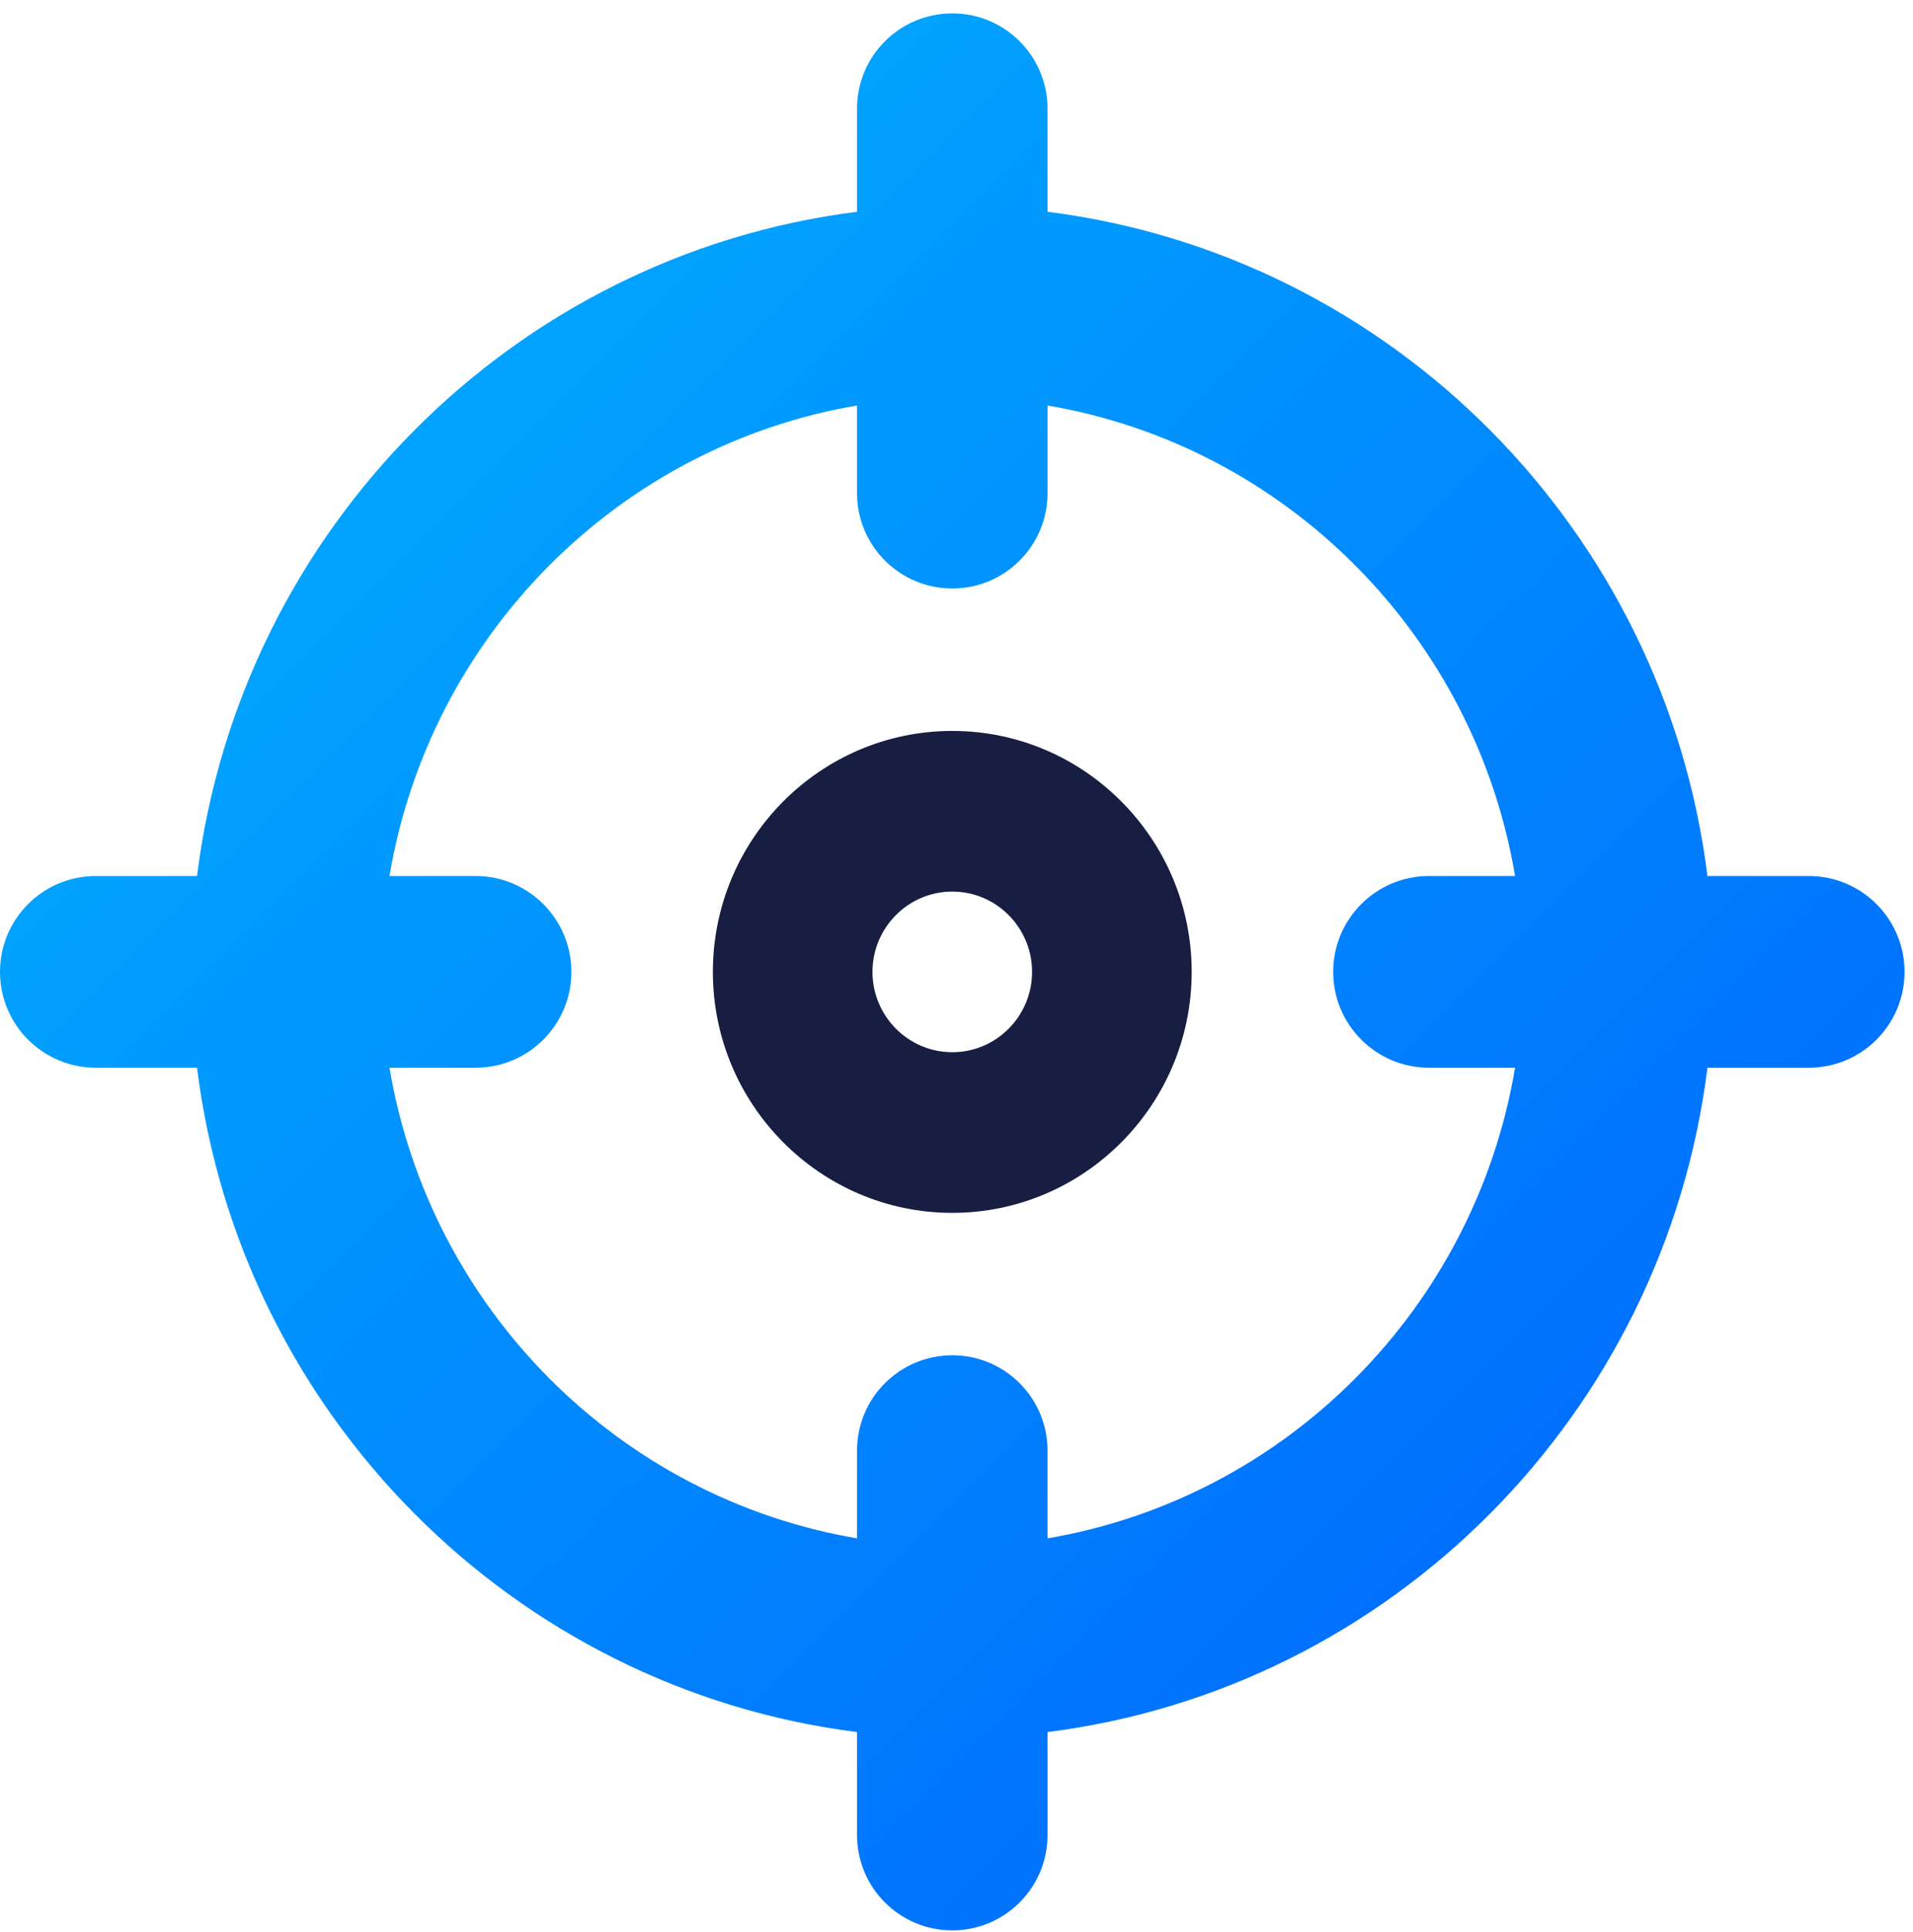 <?xml version="1.0" encoding="UTF-8"?>
<svg width="103px" height="104px" viewBox="0 0 103 104" version="1.1" xmlns="http://www.w3.org/2000/svg" xmlns:xlink="http://www.w3.org/1999/xlink">
    <!-- Generator: Sketch 48.2 (47327) - http://www.bohemiancoding.com/sketch -->
    <title>Tracking</title>
    <desc>Created with Sketch.</desc>
    <defs>
        <linearGradient x1="0%" y1="0%" x2="100%" y2="100%" id="linearGradient-1">
            <stop stop-color="#00B7FF" offset="0%"></stop>
            <stop stop-color="#005DFF" offset="100%"></stop>
        </linearGradient>
    </defs>
    <g id="Symbols" stroke="none" stroke-width="1" fill="none" fill-rule="evenodd">
        <g id="Tracking">
            <g id="tracking">
                <path d="M97.386,47.151 L91.932,47.151 C89.609,28.522 74.92,13.736 56.4,11.399 L56.4,5.847 C56.4,3.016 54.104,0.72 51.273,0.72 L51.273,0.72 C48.441,0.72 46.145,3.016 46.145,5.847 L46.145,11.399 C27.626,13.736 12.936,28.522 10.608,47.151 L5.159,47.151 C2.31,47.151 -3.4893455e-16,49.461 0,52.311 L0,52.311 C-3.44705141e-15,55.16 2.31,57.47 5.159,57.47 L10.608,57.47 C12.936,76.104 27.626,90.89 46.145,93.227 L46.145,98.774 C46.145,101.606 48.441,103.901 51.273,103.901 L51.273,103.901 C54.104,103.901 56.4,101.606 56.4,98.774 L56.4,93.227 C74.92,90.89 89.609,76.104 91.932,57.47 L97.386,57.47 C100.236,57.47 102.545,55.16 102.545,52.311 L102.545,52.311 C102.545,49.461 100.236,47.151 97.386,47.151 Z M51.273,72.947 L51.273,72.947 C48.441,72.947 46.145,75.242 46.145,78.074 L46.145,82.801 C33.291,80.618 23.144,70.408 20.971,57.47 L25.605,57.47 C28.454,57.47 30.764,55.16 30.764,52.311 L30.764,52.311 C30.764,49.461 28.454,47.151 25.605,47.151 L20.971,47.151 C23.144,34.218 33.291,24.008 46.145,21.826 L46.145,26.547 C46.145,29.379 48.441,31.674 51.273,31.674 L51.273,31.674 C54.104,31.674 56.4,29.379 56.4,26.547 L56.4,21.826 C69.254,24.008 79.401,34.218 81.575,47.151 L76.941,47.151 C74.092,47.151 71.782,49.461 71.782,52.311 L71.782,52.311 C71.782,55.16 74.092,57.47 76.941,57.47 L81.575,57.47 C79.401,70.408 69.254,80.618 56.4,82.801 L56.4,78.074 C56.4,75.242 54.104,72.947 51.273,72.947 Z" id="Fill-1" fill="url(#linearGradient-1)"></path>
                <path d="M46.976,52.312 C46.976,49.93 48.901,47.989 51.273,47.989 C53.644,47.989 55.569,49.93 55.569,52.312 C55.569,54.694 53.644,56.635 51.273,56.635 C48.901,56.635 46.976,54.694 46.976,52.312 Z M38.383,52.312 C38.383,59.463 44.166,65.282 51.273,65.282 C58.379,65.282 64.163,59.463 64.163,52.312 C64.163,45.161 58.379,39.342 51.273,39.342 C44.166,39.342 38.383,45.161 38.383,52.312 Z" id="Fill-4" fill="#171E42"></path>
            </g>
        </g>
    </g>
</svg>